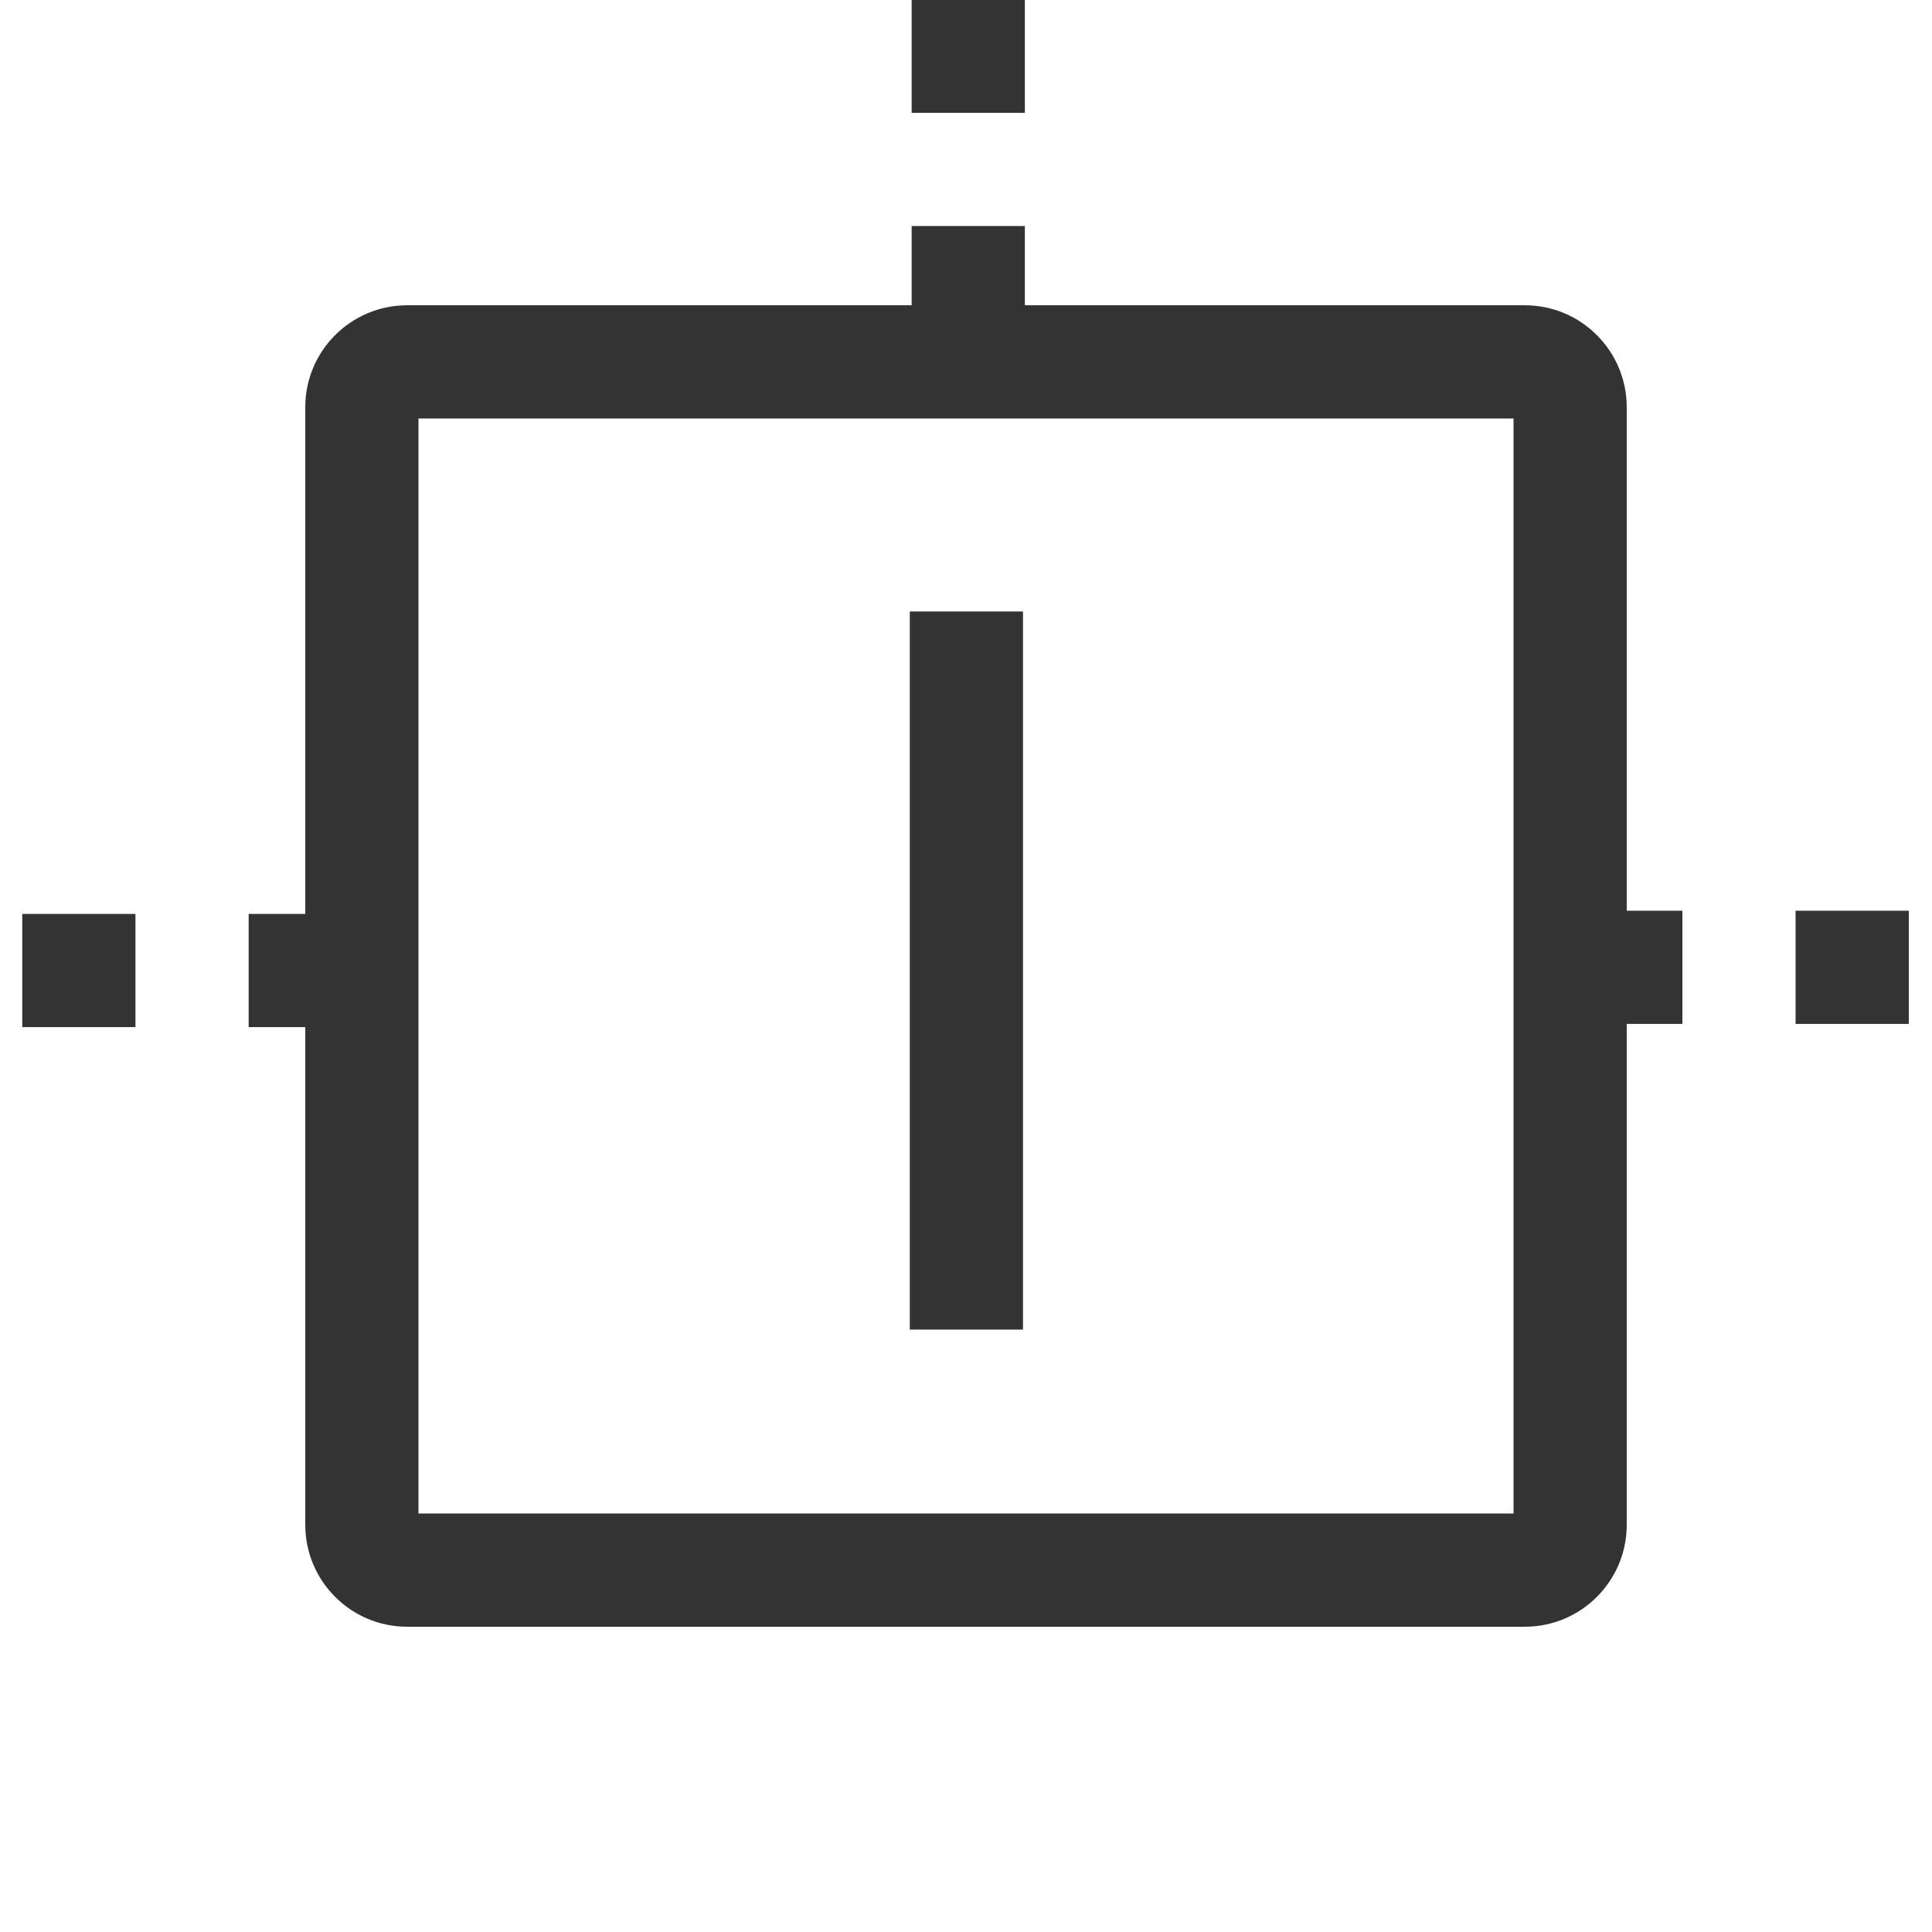 <svg class="icon" width="200" height="200" viewBox="0 0 1024 1024" xmlns="http://www.w3.org/2000/svg"><path fill="#333" d="M862.2 215.8v592.4c0 29.8-24.2 54-54 54H215.8c-29.8 0-54-24.2-54-54V215.8c0-29.8 24.2-54 54-54h592.4c29.8 0 54 24.2 54 54zm-60 586.4V221.8H221.8v580.4h580.4zm-320-97.5V324.1h60v380.6zm61-704.9v60h-60v-60h60zm0 120v60h-60v-60h60zm468.5 362.9v60h-60v-60h60zm-120 0v60h-60v-60h60zm-699.9 1.7v60h-60v-60h60zm-120 0v60h-60v-60h60z"/></svg>